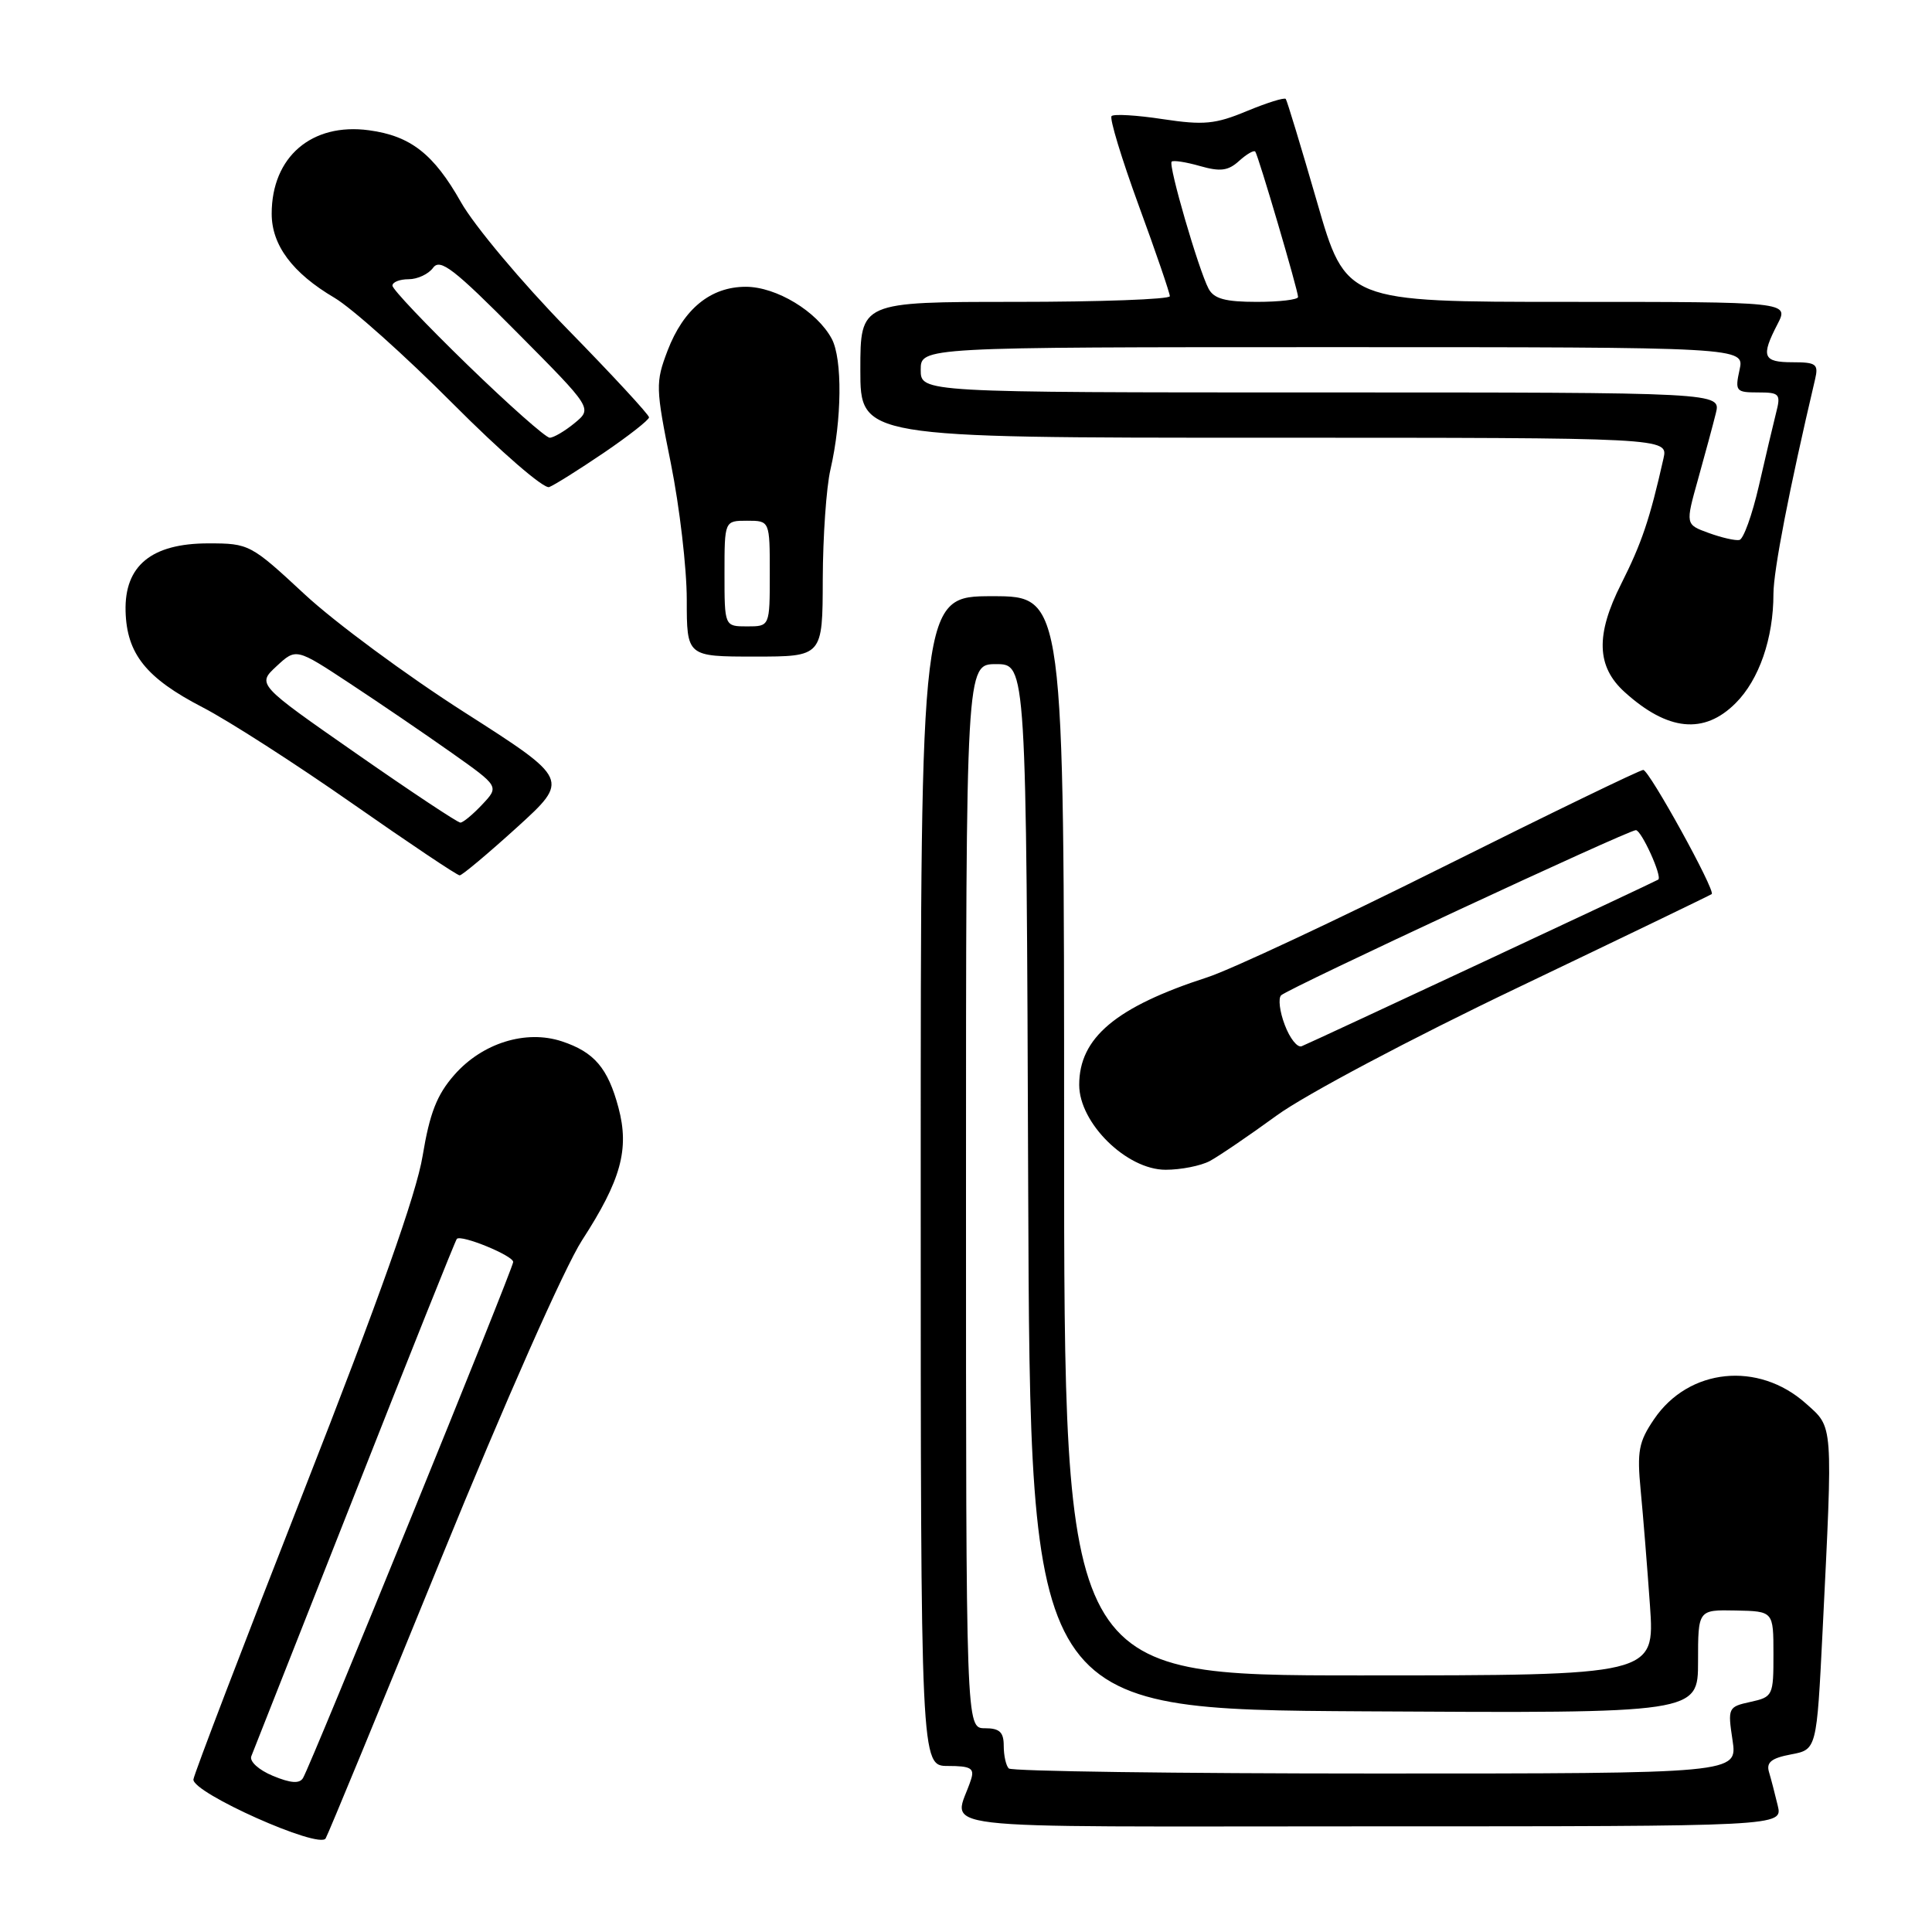 <?xml version="1.0" encoding="UTF-8" standalone="no"?>
<!DOCTYPE svg PUBLIC "-//W3C//DTD SVG 1.1//EN" "http://www.w3.org/Graphics/SVG/1.1/DTD/svg11.dtd" >
<svg xmlns="http://www.w3.org/2000/svg" xmlns:xlink="http://www.w3.org/1999/xlink" version="1.1" viewBox="0 0 256 256">
 <g >
 <path fill="currentColor"
d=" M 58.46 206.50 C 66.86 185.88 74.84 167.87 77.12 164.35 C 82.29 156.37 83.42 152.28 81.95 146.77 C 80.55 141.52 78.74 139.40 74.44 137.98 C 69.67 136.41 63.90 138.21 60.20 142.43 C 57.89 145.06 56.94 147.49 56.00 153.16 C 55.18 158.19 50.22 172.15 40.28 197.50 C 32.30 217.85 25.71 235.08 25.63 235.78 C 25.45 237.54 42.29 245.06 43.15 243.60 C 43.50 243.00 50.39 226.30 58.46 206.50 Z  M 235.56 239.25 C 235.20 237.74 234.68 235.74 234.40 234.80 C 234.02 233.52 234.72 232.96 237.31 232.47 C 240.72 231.83 240.72 231.83 241.50 216.17 C 242.88 188.23 242.95 189.24 239.29 185.97 C 232.99 180.34 223.77 181.28 219.18 188.04 C 217.13 191.05 216.90 192.29 217.40 197.50 C 217.72 200.80 218.27 207.66 218.63 212.75 C 219.27 222.00 219.27 222.00 180.14 222.00 C 141.00 222.00 141.00 222.00 141.00 150.50 C 141.00 79.00 141.00 79.00 131.50 79.00 C 122.00 79.00 122.00 79.00 122.00 156.50 C 122.00 234.00 122.00 234.00 125.62 234.00 C 128.60 234.00 129.14 234.30 128.68 235.75 C 126.49 242.70 120.59 242.00 181.49 242.00 C 236.22 242.00 236.22 242.00 235.56 239.25 Z  M 160.31 153.84 C 161.50 153.20 165.50 150.48 169.18 147.80 C 172.93 145.07 187.01 137.60 201.19 130.83 C 215.11 124.17 226.64 118.61 226.81 118.47 C 227.35 118.03 218.53 102.04 217.74 102.02 C 217.33 102.01 205.40 107.79 191.24 114.86 C 177.08 121.93 163.03 128.51 160.00 129.49 C 147.87 133.42 143.00 137.50 143.00 143.75 C 143.00 148.82 149.29 155.00 154.45 155.00 C 156.47 155.00 159.11 154.48 160.31 153.84 Z  M 68.49 109.64 C 75.47 103.29 75.47 103.29 61.55 94.39 C 53.89 89.50 44.36 82.46 40.37 78.75 C 33.23 72.12 33.01 72.00 27.61 72.00 C 20.08 72.00 16.48 74.95 16.64 80.99 C 16.79 86.64 19.36 89.85 26.84 93.72 C 30.27 95.49 39.20 101.23 46.69 106.47 C 54.19 111.71 60.58 116.00 60.91 115.99 C 61.23 115.99 64.64 113.13 68.49 109.64 Z  M 229.98 93.17 C 233.09 90.07 234.99 84.58 234.99 78.69 C 235.00 75.57 237.07 64.87 240.51 50.25 C 240.98 48.24 240.66 48.00 237.52 48.00 C 233.60 48.00 233.30 47.25 235.53 42.95 C 237.05 40.00 237.05 40.00 207.69 40.00 C 178.33 40.00 178.33 40.00 174.51 26.75 C 172.40 19.46 170.54 13.32 170.37 13.11 C 170.19 12.89 167.87 13.62 165.21 14.72 C 161.04 16.46 159.50 16.60 154.10 15.79 C 150.65 15.26 147.59 15.08 147.29 15.38 C 146.99 15.67 148.61 21.00 150.88 27.21 C 153.16 33.42 155.01 38.84 155.01 39.25 C 155.00 39.66 145.78 40.00 134.50 40.00 C 114.00 40.00 114.00 40.00 114.00 49.00 C 114.00 58.00 114.00 58.00 167.52 58.00 C 221.04 58.00 221.04 58.00 220.42 60.75 C 218.61 68.80 217.53 71.98 214.82 77.36 C 211.41 84.11 211.54 88.33 215.27 91.70 C 220.98 96.87 225.80 97.36 229.98 93.17 Z  M 109.02 76.75 C 109.04 71.11 109.49 64.57 110.04 62.21 C 111.56 55.62 111.64 47.57 110.21 44.89 C 108.27 41.27 102.87 38.00 98.82 38.00 C 94.16 38.00 90.58 40.93 88.46 46.45 C 86.85 50.69 86.86 51.35 88.89 61.39 C 90.05 67.17 91.00 75.29 91.00 79.45 C 91.00 87.00 91.00 87.00 100.00 87.00 C 109.00 87.00 109.00 87.00 109.02 76.75 Z  M 80.02 59.99 C 83.31 57.75 86.00 55.64 86.00 55.30 C 86.00 54.95 81.11 49.66 75.12 43.54 C 69.14 37.42 62.82 29.88 61.08 26.79 C 57.47 20.40 54.40 18.00 48.88 17.26 C 41.30 16.24 36.00 20.79 36.00 28.32 C 36.00 32.49 38.75 36.18 44.32 39.46 C 46.62 40.82 53.67 47.12 60.00 53.48 C 66.34 59.85 72.06 64.81 72.77 64.54 C 73.47 64.27 76.73 62.22 80.02 59.99 Z  M 36.16 235.31 C 34.28 234.53 33.03 233.39 33.30 232.71 C 33.57 232.04 39.73 216.43 47.00 198.00 C 54.26 179.57 60.35 164.35 60.53 164.16 C 61.10 163.55 68.00 166.37 68.00 167.22 C 68.00 168.07 41.27 233.71 40.15 235.60 C 39.69 236.37 38.52 236.29 36.16 235.31 Z  M 133.67 234.33 C 133.30 233.97 133.00 232.62 133.00 231.33 C 133.00 229.51 132.45 229.00 130.50 229.00 C 128.00 229.00 128.00 229.00 128.00 158.50 C 128.00 88.00 128.00 88.00 131.99 88.00 C 135.99 88.00 135.99 88.00 136.24 157.25 C 136.50 226.50 136.50 226.50 180.75 226.76 C 225.00 227.02 225.00 227.02 225.00 220.16 C 225.00 213.30 225.00 213.30 229.99 213.40 C 234.99 213.50 234.99 213.50 234.99 219.17 C 235.00 224.68 234.91 224.86 231.95 225.51 C 228.98 226.16 228.92 226.29 229.57 230.59 C 230.23 235.00 230.23 235.00 182.28 235.00 C 155.91 235.00 134.03 234.70 133.67 234.33 Z  M 170.24 135.81 C 169.56 134.04 169.35 132.27 169.76 131.88 C 170.76 130.94 215.73 110.00 216.76 110.00 C 217.49 110.00 220.28 116.13 219.73 116.55 C 219.44 116.78 173.85 138.08 172.48 138.63 C 171.91 138.86 170.91 137.59 170.24 135.81 Z  M 47.20 99.84 C 34.05 90.68 34.05 90.68 36.65 88.27 C 39.24 85.87 39.24 85.87 46.37 90.57 C 50.29 93.15 56.35 97.28 59.83 99.74 C 66.15 104.21 66.15 104.21 63.90 106.60 C 62.66 107.92 61.36 109.00 61.00 109.00 C 60.64 109.00 54.43 104.88 47.20 99.84 Z  M 226.41 70.62 C 223.32 69.50 223.32 69.50 225.00 63.50 C 225.92 60.20 226.99 56.26 227.36 54.75 C 228.04 52.00 228.04 52.00 175.02 52.00 C 122.00 52.00 122.00 52.00 122.00 49.00 C 122.00 46.00 122.00 46.00 176.58 46.00 C 231.16 46.00 231.16 46.00 230.50 49.00 C 229.88 51.83 230.02 52.00 232.94 52.00 C 235.82 52.00 235.99 52.19 235.33 54.75 C 234.95 56.26 233.92 60.62 233.05 64.42 C 232.17 68.23 231.02 71.44 230.48 71.55 C 229.94 71.66 228.11 71.24 226.41 70.62 Z  M 160.14 38.25 C 158.82 35.75 154.78 21.88 155.25 21.42 C 155.46 21.21 157.15 21.47 159.00 22.00 C 161.70 22.77 162.74 22.64 164.19 21.32 C 165.19 20.42 166.15 19.86 166.33 20.09 C 166.74 20.62 172.00 38.49 172.00 39.35 C 172.00 39.71 169.54 40.00 166.54 40.00 C 162.35 40.00 160.85 39.59 160.14 38.25 Z  M 96.00 76.00 C 96.00 69.00 96.00 69.00 99.00 69.00 C 102.00 69.00 102.00 69.00 102.00 76.00 C 102.00 83.00 102.00 83.00 99.00 83.00 C 96.00 83.00 96.00 83.00 96.00 76.00 Z  M 61.95 48.35 C 56.48 43.04 52.00 38.32 52.00 37.85 C 52.00 37.38 52.96 37.00 54.14 37.00 C 55.32 37.00 56.78 36.32 57.39 35.48 C 58.32 34.21 60.14 35.61 68.50 44.04 C 78.50 54.11 78.50 54.11 76.14 56.06 C 74.84 57.13 73.35 58.00 72.84 58.00 C 72.32 58.00 67.42 53.66 61.95 48.35 Z "/>
</g>
</svg>
